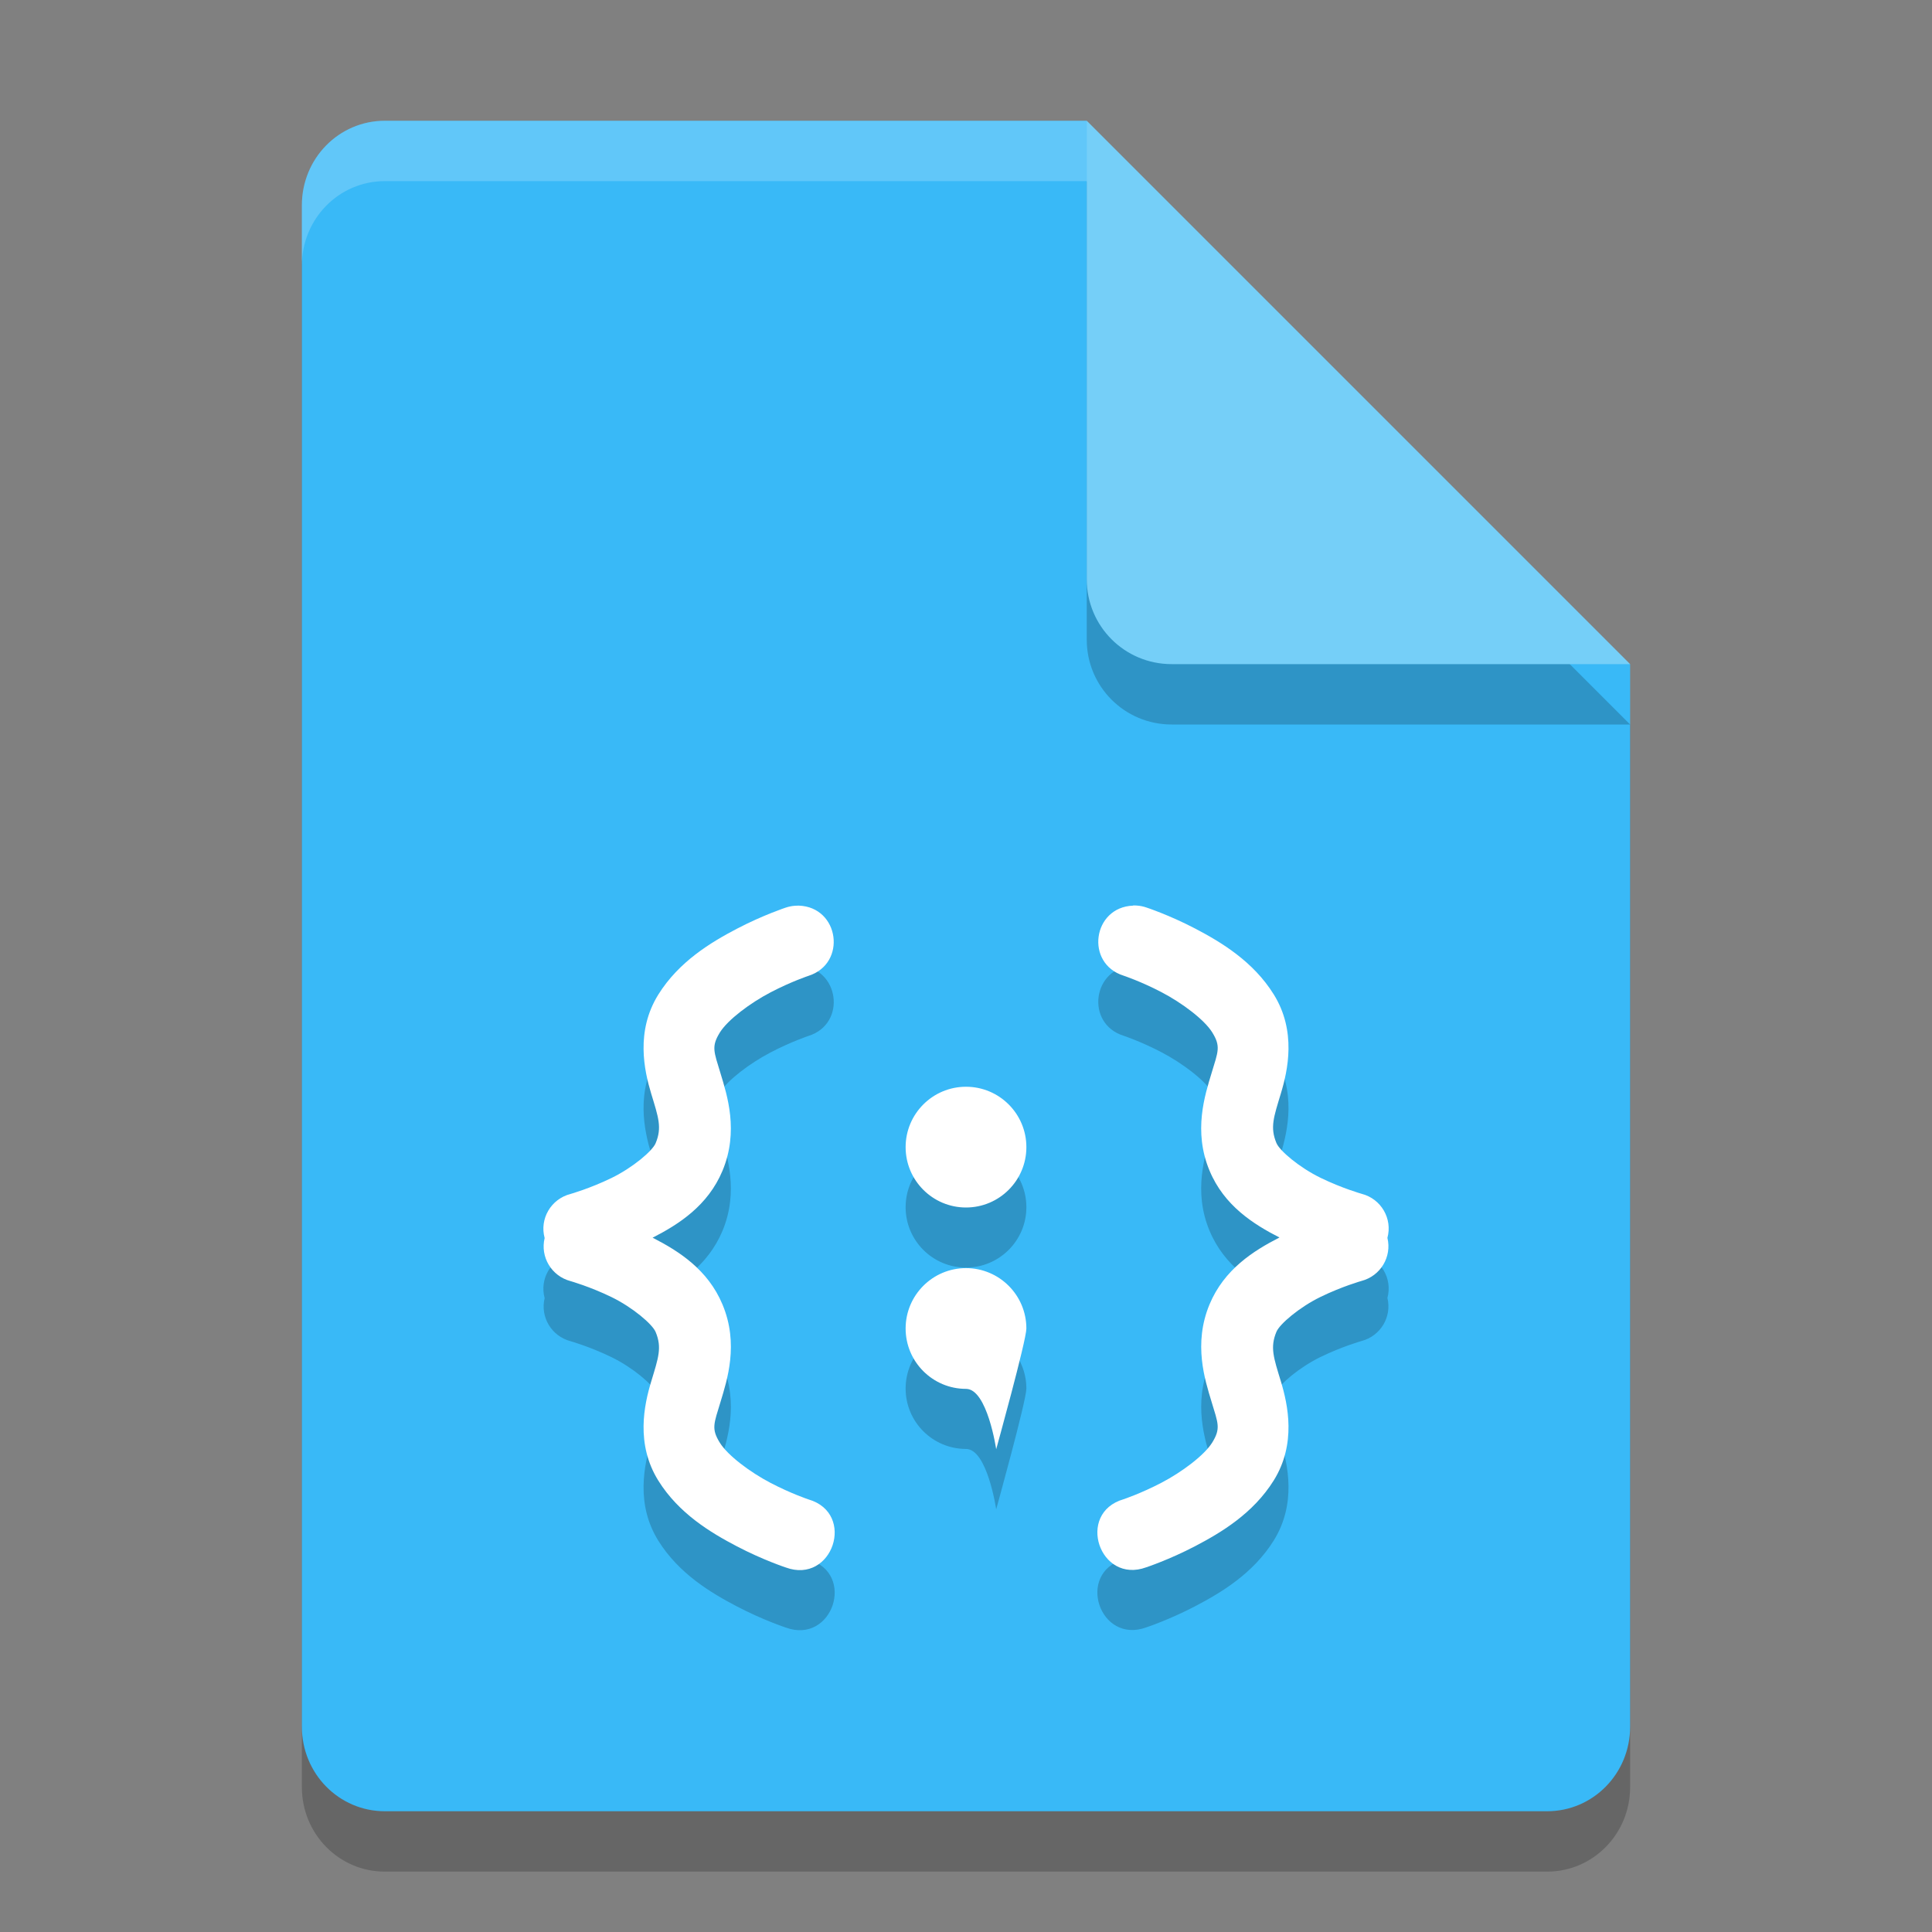 <svg xmlns="http://www.w3.org/2000/svg" width="32" height="32" version="1.1"><rect width="100%" height="100%" fill="#808080" stroke="none"/><defs>
<linearGradient id="ucPurpleBlue" x1="0%" y1="0%" x2="100%" y2="100%">
  <stop offset="0%" style="stop-color:#B794F4;stop-opacity:1"/>
  <stop offset="100%" style="stop-color:#4299E1;stop-opacity:1"/>
</linearGradient>
</defs>
 <path style="opacity:0.2" d="M 6.375,3 C 5.613,3 5,3.624 5,4.4 V 29.6 C 5,30.375 5.613,31 6.375,31 h 19.25 C 26.386,31 27,30.375 27,29.6 V 12 L 20,10 18,3 Z"/>
 <path style="fill:#39b9f7" d="M 6.375,2 C 5.613,2 5,2.624 5,3.4 V 28.6 C 5,29.375 5.613,30 6.375,30 h 19.25 C 26.386,30 27,29.375 27,28.6 V 11 L 20,9 18,2 Z"/>
 <path style="opacity:0.2" d="M 27,12 18,3 v 7.594 C 18,11.373 18.628,12 19.406,12 Z"/>
 <path style="fill:#75cff8" d="M 27,11 18,2 V 9.594 C 18,10.373 18.628,11 19.406,11 Z"/>
 <path style="opacity:0.2;fill:#ffffff" d="M 6.375,2 C 5.613,2 5,2.625 5,3.4 v 1 C 5,3.625 5.613,3 6.375,3 H 18 V 2 Z"/>
 <path style="opacity:0.2;fill-rule:evenodd" d="m 13.229,15.995 c -0.019,-2.36e-4 -0.038,4.15e-4 -0.057,0.002 -0.054,0.003 -0.107,0.014 -0.158,0.031 0,0 -0.374,0.123 -0.809,0.35 -0.434,0.227 -0.961,0.545 -1.301,1.09 -0.378,0.607 -0.235,1.256 -0.117,1.645 0.118,0.388 0.181,0.558 0.072,0.818 -0.053,0.127 -0.377,0.403 -0.732,0.576 -0.356,0.173 -0.678,0.264 -0.678,0.264 -0.323,0.083 -0.515,0.411 -0.428,0.73 -0.076,0.313 0.114,0.63 0.428,0.713 0,0 0.322,0.091 0.678,0.264 0.355,0.173 0.679,0.451 0.732,0.578 0.109,0.26 0.045,0.43 -0.072,0.818 -0.118,0.388 -0.261,1.038 0.117,1.645 0.34,0.545 0.867,0.861 1.301,1.088 0.434,0.227 0.809,0.35 0.809,0.35 0.775,0.286 1.171,-0.896 0.377,-1.127 0,0 -0.284,-0.094 -0.627,-0.273 -0.343,-0.179 -0.71,-0.456 -0.84,-0.664 -0.147,-0.236 -0.099,-0.317 0.01,-0.678 0.109,-0.361 0.307,-0.959 0.033,-1.613 -0.242,-0.58 -0.726,-0.886 -1.158,-1.107 0.433,-0.221 0.916,-0.53 1.158,-1.109 0.273,-0.655 0.076,-1.253 -0.033,-1.613 -0.109,-0.361 -0.156,-0.442 -0.01,-0.678 0.13,-0.208 0.497,-0.485 0.84,-0.664 0.343,-0.179 0.627,-0.273 0.627,-0.273 0.642,-0.201 0.512,-1.138 -0.16,-1.16 z m 5.539,0 c -0.672,0.025 -0.799,0.959 -0.158,1.16 0,0 0.284,0.094 0.627,0.273 0.343,0.179 0.71,0.456 0.84,0.664 0.147,0.236 0.099,0.317 -0.01,0.678 -0.109,0.361 -0.307,0.961 -0.033,1.615 0.242,0.58 0.726,0.886 1.158,1.107 -0.433,0.221 -0.916,0.528 -1.158,1.107 -0.273,0.655 -0.076,1.253 0.033,1.613 0.109,0.361 0.156,0.442 0.01,0.678 -0.13,0.208 -0.497,0.485 -0.84,0.664 -0.343,0.179 -0.627,0.273 -0.627,0.273 -0.794,0.231 -0.398,1.413 0.377,1.127 0,0 0.374,-0.123 0.809,-0.35 0.434,-0.227 0.961,-0.543 1.301,-1.088 0.378,-0.607 0.235,-1.256 0.117,-1.645 -0.118,-0.388 -0.181,-0.558 -0.072,-0.818 0.053,-0.127 0.377,-0.405 0.732,-0.578 0.355,-0.173 0.678,-0.264 0.678,-0.264 0.314,-0.083 0.504,-0.399 0.428,-0.713 0.087,-0.319 -0.105,-0.648 -0.428,-0.73 0,0 -0.322,-0.091 -0.678,-0.264 -0.355,-0.173 -0.679,-0.449 -0.732,-0.576 -0.109,-0.26 -0.045,-0.43 0.072,-0.818 0.118,-0.388 0.261,-1.038 -0.117,-1.645 -0.339,-0.545 -0.867,-0.863 -1.301,-1.09 -0.434,-0.227 -0.811,-0.35 -0.811,-0.35 -0.05,-0.017 -0.103,-0.028 -0.156,-0.031 -0.019,-0.002 -0.039,-0.002 -0.059,-0.002 -6.51e-4,-10e-7 -0.001,-10e-7 -0.002,0 z m -2.768,3 c -0.552,-4.6e-5 -1,0.448 -1,1 -4.6e-5,0.552 0.448,1 1,1 0.552,4.6e-5 1,-0.448 1,-1 4.6e-5,-0.552 -0.448,-1 -1,-1 z m 0,3.004 c -0.552,0 -1,0.448 -1,1 0,0.552 0.448,1 1,1 0.353,0 0.5,1 0.5,1 0,0 0.5,-1.801 0.5,-2 0,-0.552 -0.448,-1 -1,-1 z"/>
 <path style="fill-rule:evenodd;fill:#ffffff" d="m 13.229,15 c -0.019,-2.36e-4 -0.038,4.15e-4 -0.057,0.002 -0.054,0.003 -0.107,0.014 -0.158,0.031 0,0 -0.374,0.123 -0.809,0.35 -0.434,0.227 -0.961,0.545 -1.301,1.09 -0.378,0.607 -0.235,1.256 -0.117,1.645 0.118,0.388 0.181,0.558 0.072,0.818 -0.053,0.127 -0.377,0.403 -0.732,0.576 -0.356,0.173 -0.678,0.264 -0.678,0.264 -0.323,0.083 -0.515,0.411 -0.428,0.73 -0.076,0.313 0.114,0.63 0.428,0.713 0,0 0.322,0.091 0.678,0.264 0.355,0.173 0.679,0.451 0.732,0.578 0.109,0.26 0.045,0.43 -0.072,0.818 -0.118,0.388 -0.261,1.038 0.117,1.645 0.34,0.545 0.867,0.861 1.301,1.088 0.434,0.227 0.809,0.35 0.809,0.35 0.775,0.286 1.171,-0.896 0.377,-1.127 0,0 -0.284,-0.094 -0.627,-0.273 -0.343,-0.179 -0.71,-0.456 -0.84,-0.664 -0.147,-0.236 -0.099,-0.317 0.01,-0.678 0.109,-0.361 0.307,-0.959 0.033,-1.613 -0.242,-0.58 -0.726,-0.886 -1.158,-1.107 0.433,-0.221 0.916,-0.53 1.158,-1.109 0.273,-0.655 0.076,-1.253 -0.033,-1.613 -0.109,-0.361 -0.156,-0.442 -0.01,-0.678 0.13,-0.208 0.497,-0.485 0.84,-0.664 0.343,-0.179 0.627,-0.273 0.627,-0.273 C 14.032,15.959 13.903,15.023 13.23,15 Z m 5.539,0 c -0.672,0.025 -0.799,0.959 -0.158,1.16 0,0 0.284,0.094 0.627,0.273 0.343,0.179 0.71,0.456 0.84,0.664 0.147,0.236 0.099,0.317 -0.01,0.678 -0.109,0.361 -0.307,0.961 -0.033,1.615 0.242,0.58 0.726,0.886 1.158,1.107 -0.433,0.221 -0.916,0.528 -1.158,1.107 -0.273,0.655 -0.076,1.253 0.033,1.613 0.109,0.361 0.156,0.442 0.01,0.678 -0.13,0.208 -0.497,0.485 -0.84,0.664 -0.343,0.179 -0.627,0.273 -0.627,0.273 -0.794,0.231 -0.398,1.413 0.377,1.127 0,0 0.374,-0.123 0.809,-0.35 0.434,-0.227 0.961,-0.543 1.301,-1.088 0.378,-0.607 0.235,-1.256 0.117,-1.645 -0.118,-0.388 -0.181,-0.558 -0.072,-0.818 0.053,-0.127 0.377,-0.405 0.732,-0.578 0.355,-0.173 0.678,-0.264 0.678,-0.264 0.314,-0.083 0.504,-0.399 0.428,-0.713 0.087,-0.319 -0.105,-0.648 -0.428,-0.73 0,0 -0.322,-0.091 -0.678,-0.264 -0.355,-0.173 -0.679,-0.449 -0.732,-0.576 -0.109,-0.26 -0.045,-0.43 0.072,-0.818 0.118,-0.388 0.261,-1.038 -0.117,-1.645 -0.339,-0.545 -0.867,-0.863 -1.301,-1.09 -0.434,-0.227 -0.811,-0.35 -0.811,-0.35 -0.05,-0.017 -0.103,-0.028 -0.156,-0.031 -0.019,-0.002 -0.039,-0.002 -0.059,-0.002 -6.51e-4,-10e-7 -0.001,-10e-7 -0.002,0 z M 16,18 c -0.552,-4.6e-5 -1,0.448 -1,1 -4.6e-5,0.552 0.448,1 1,1 0.552,4.6e-5 1,-0.448 1,-1 4.6e-5,-0.552 -0.448,-1 -1,-1 z m 0,3.004 c -0.552,0 -1,0.448 -1,1 0,0.552 0.448,1 1,1 0.353,0 0.5,1 0.5,1 0,0 0.5,-1.801 0.5,-2 0,-0.552 -0.448,-1 -1,-1 z"/>
</svg>
